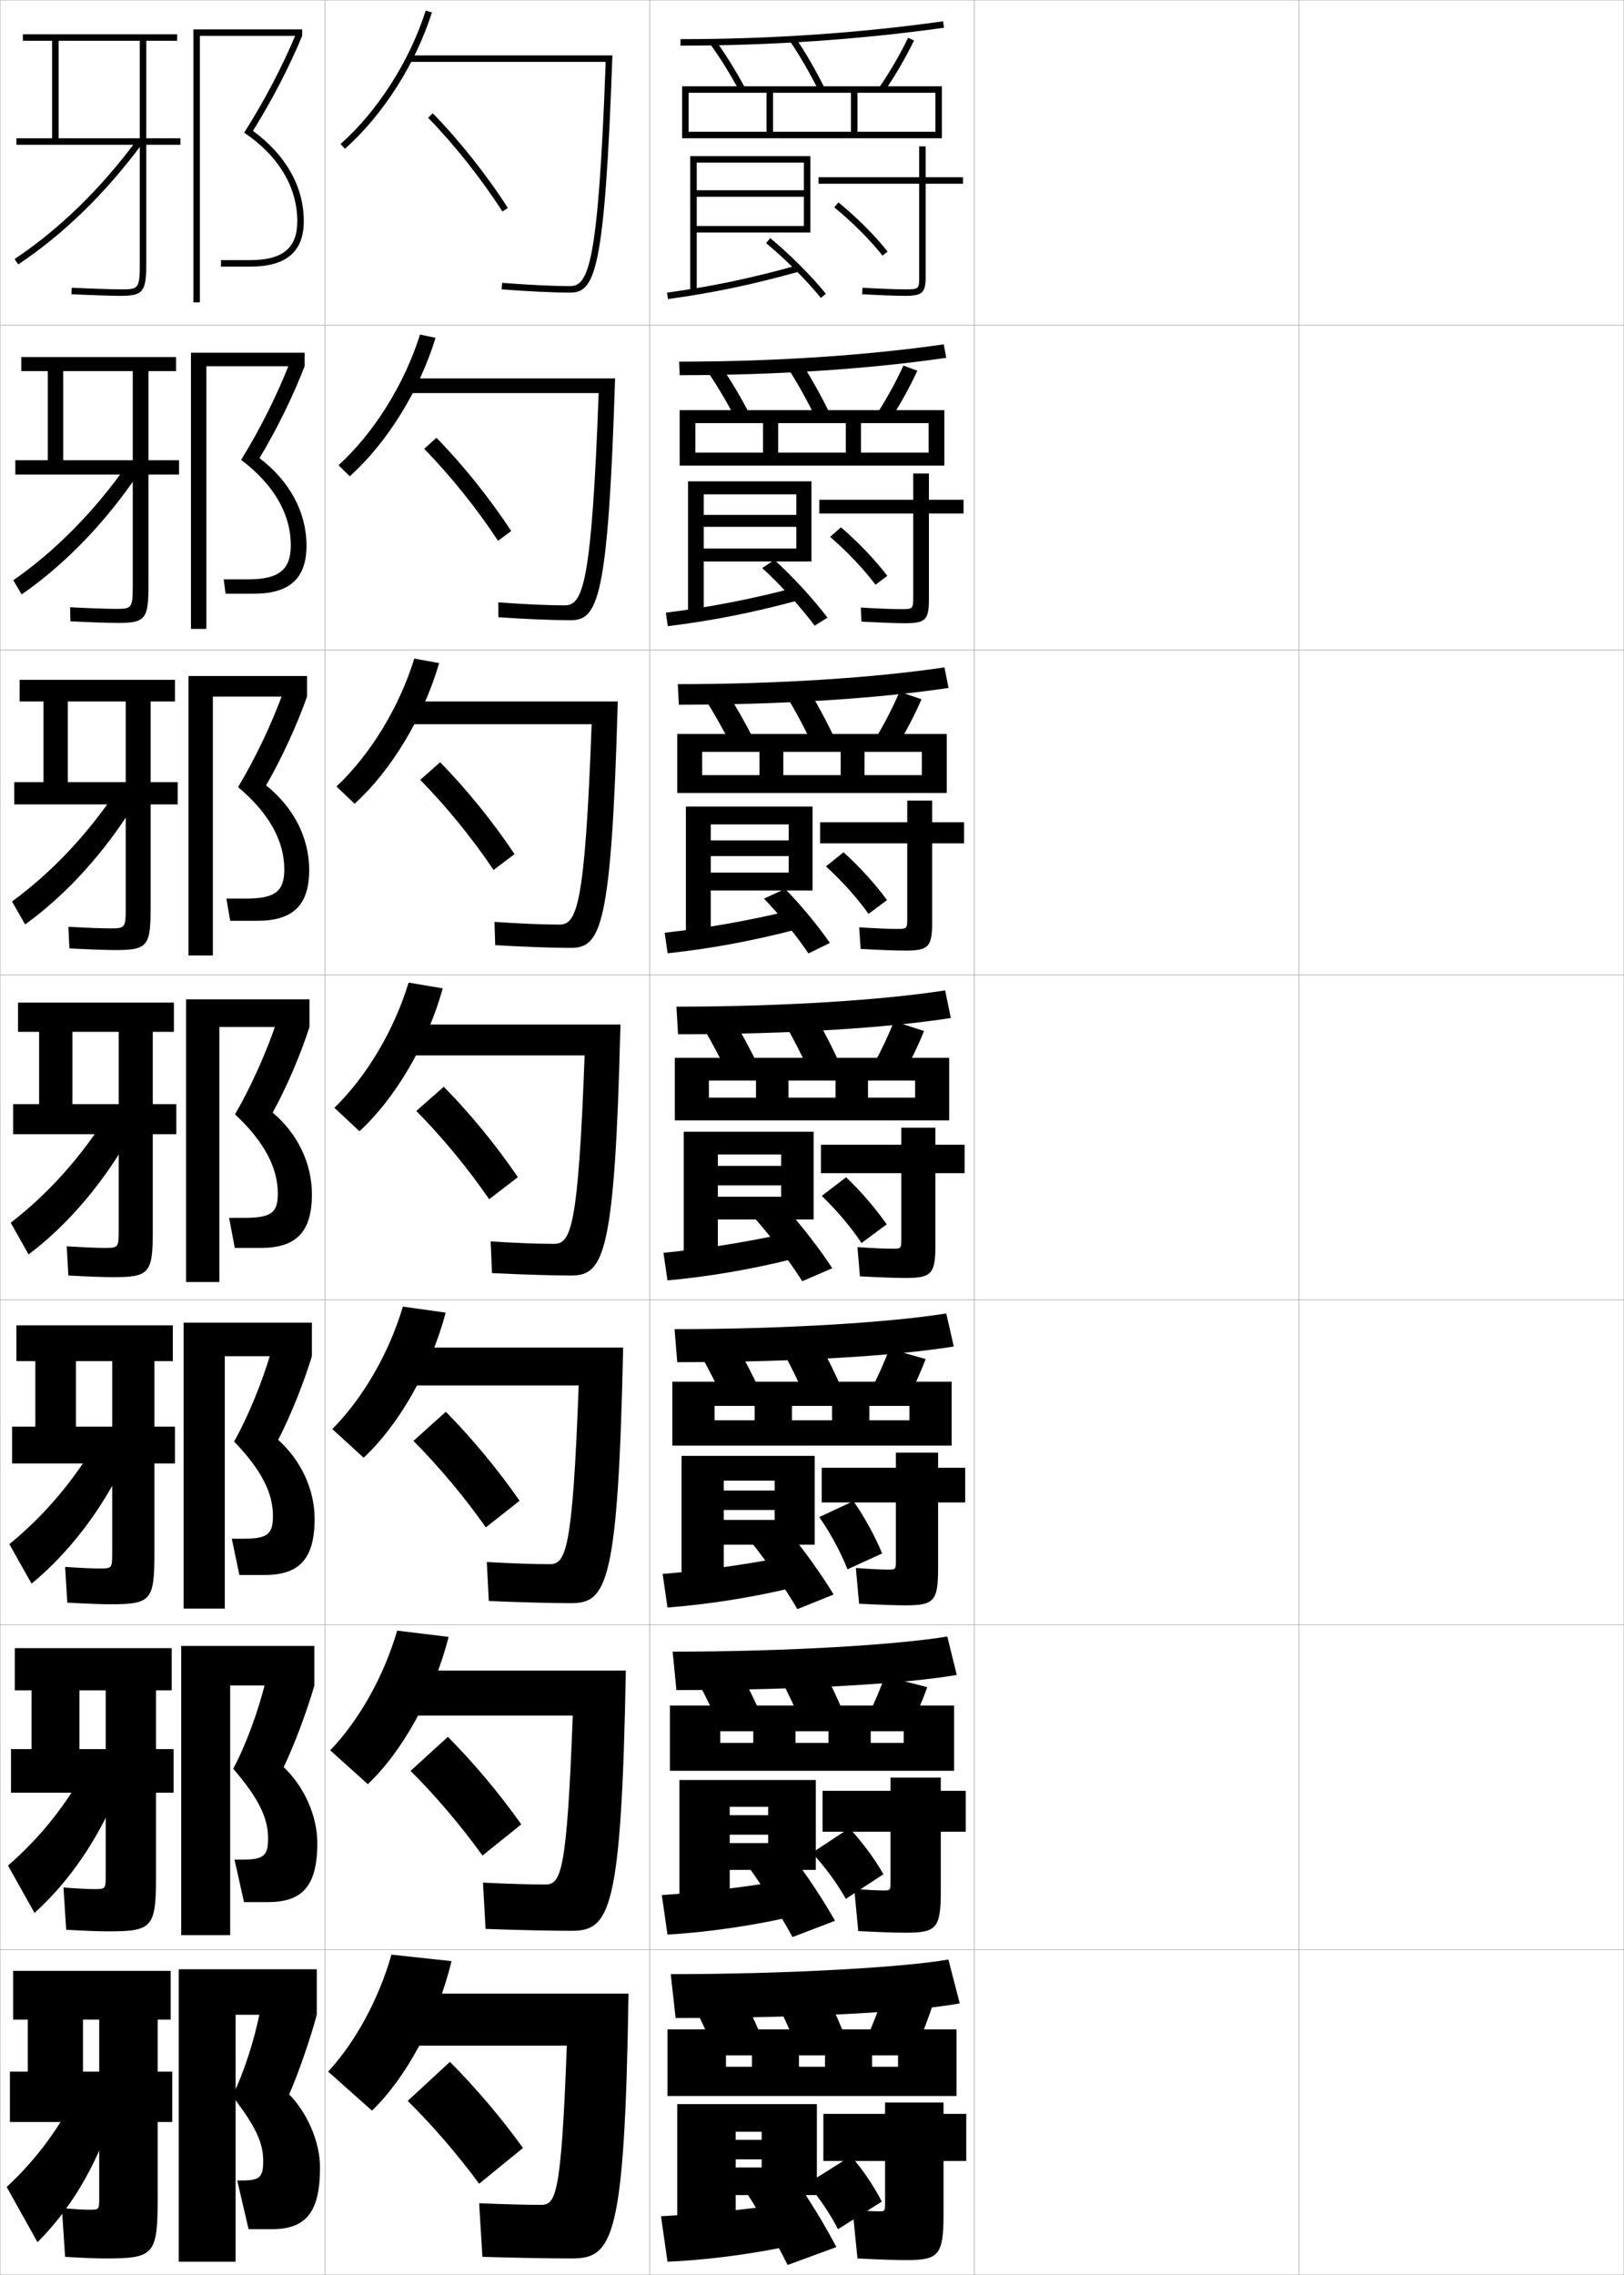 <?xml version="1.0" encoding="utf-8"?>
<!-- Generator: Adobe Illustrator 11 Build 225, SVG Export Plug-In . SVG Version: 6.0.0 Build 78)  -->
<!DOCTYPE svg PUBLIC "-//W3C//DTD SVG 1.0//EN"    "http://www.w3.org/TR/2001/REC-SVG-20010904/DTD/svg10.dtd">
<svg  xmlns="http://www.w3.org/2000/svg" xmlns:xlink="http://www.w3.org/1999/xlink" xmlns:a="http://ns.adobe.com/AdobeSVGViewerExtensions/3.0/"
	 width="500.1" height="700.1" viewBox="0 0 500.1 700.1"
	 overflow="visible" enable-background="new 0 0 500.1 700.1" xml:space="preserve">
		<g id="glyphs">
			<g>
				<rect x="0.05" y="0.05" fill="none" stroke="#999999" stroke-width="0.1" width="100" height="100"/> 
				<rect x="0.05" y="100.05" fill="none" stroke="#999999" stroke-width="0.1" width="100" height="100"/> 
				<rect x="0.05" y="200.05" fill="none" stroke="#999999" stroke-width="0.1" width="100" height="100"/> 
				<rect x="0.05" y="300.05" fill="none" stroke="#999999" stroke-width="0.1" width="100" height="100"/> 
				<rect x="0.05" y="400.05" fill="none" stroke="#999999" stroke-width="0.1" width="100" height="100"/> 
				<rect x="0.05" y="500.05" fill="none" stroke="#999999" stroke-width="0.1" width="100" height="100"/> 
				<rect x="0.05" y="600.05" fill="none" stroke="#999999" stroke-width="0.1" width="100" height="100"/> 
				<rect x="100.05" y="0.05" fill="none" stroke="#999999" stroke-width="0.1" width="100" height="100"/> 
				<rect x="100.05" y="100.05" fill="none" stroke="#999999" stroke-width="0.1" width="100" height="100"/> 
				<rect x="100.05" y="200.05" fill="none" stroke="#999999" stroke-width="0.1" width="100" height="100"/> 
				<rect x="100.05" y="300.05" fill="none" stroke="#999999" stroke-width="0.1" width="100" height="100"/> 
				<rect x="100.05" y="400.05" fill="none" stroke="#999999" stroke-width="0.1" width="100" height="100"/> 
				<rect x="100.05" y="500.05" fill="none" stroke="#999999" stroke-width="0.1" width="100" height="100"/> 
				<rect x="100.05" y="600.05" fill="none" stroke="#999999" stroke-width="0.1" width="100" height="100"/> 
				<rect x="200.05" y="0.05" fill="none" stroke="#999999" stroke-width="0.1" width="100" height="100"/> 
				<rect x="200.05" y="100.05" fill="none" stroke="#999999" stroke-width="0.1" width="100" height="100"/> 
				<rect x="200.05" y="200.05" fill="none" stroke="#999999" stroke-width="0.1" width="100" height="100"/> 
				<rect x="200.05" y="300.05" fill="none" stroke="#999999" stroke-width="0.1" width="100" height="100"/> 
				<rect x="200.05" y="400.05" fill="none" stroke="#999999" stroke-width="0.1" width="100" height="100"/> 
				<rect x="200.05" y="500.05" fill="none" stroke="#999999" stroke-width="0.1" width="100" height="100"/> 
				<rect x="200.05" y="600.05" fill="none" stroke="#999999" stroke-width="0.1" width="100" height="100"/> 
				<rect x="300.05" y="0.05" fill="none" stroke="#999999" stroke-width="0.1" width="100" height="100"/> 
				<rect x="300.05" y="100.05" fill="none" stroke="#999999" stroke-width="0.1" width="100" height="100"/> 
				<rect x="300.05" y="200.05" fill="none" stroke="#999999" stroke-width="0.1" width="100" height="100"/> 
				<rect x="300.05" y="300.05" fill="none" stroke="#999999" stroke-width="0.1" width="100" height="100"/> 
				<rect x="300.05" y="400.05" fill="none" stroke="#999999" stroke-width="0.1" width="100" height="100"/> 
				<rect x="300.05" y="500.05" fill="none" stroke="#999999" stroke-width="0.1" width="100" height="100"/> 
				<rect x="300.05" y="600.05" fill="none" stroke="#999999" stroke-width="0.1" width="100" height="100"/> 
				<rect x="400.05" y="0.05" fill="none" stroke="#999999" stroke-width="0.1" width="100" height="100"/> 
				<rect x="400.05" y="100.05" fill="none" stroke="#999999" stroke-width="0.1" width="100" height="100"/> 
				<rect x="400.05" y="200.05" fill="none" stroke="#999999" stroke-width="0.1" width="100" height="100"/> 
				<rect x="400.05" y="300.05" fill="none" stroke="#999999" stroke-width="0.1" width="100" height="100"/> 
				<rect x="400.05" y="400.05" fill="none" stroke="#999999" stroke-width="0.1" width="100" height="100"/> 
				<rect x="400.05" y="500.05" fill="none" stroke="#999999" stroke-width="0.1" width="100" height="100"/> 
				<rect x="400.05" y="600.05" fill="none" stroke="#999999" stroke-width="0.1" width="100" height="100"/> 
			</g>
			<g>
				<g>
					<path d="M114.55,649.55c10.333-9.891,19.957-27.401,24.5-46l-18.5-2
						c-3.962,13.825-11.109,26.899-19.5,36L114.55,649.55z"/>
					<path d="M176.05,695.05c12.695,0,16.32-5.722,17.5-81.5h-66.5v16h47.5
						c-1.731,46.238-3.349,49-8,49c-4.473,0-10.627-0.155-19-0.5l1,16.5
						C158.793,694.869,170.109,695.05,176.05,695.05z"/>
					<path d="M125.55,646.55c7.622,7.522,15.544,16.72,22,25.5l13.5-11
						c-6.484-9.034-14.791-18.812-22.5-26.5L125.55,646.55z"/>
				</g>
				<g>
					<path d="M113.266,549.083c10.566-9.979,20.256-27.185,24.881-45.324l-15.84-1.927
						c-4.124,14.107-11.713,27.561-20.618,36.843L113.266,549.083z"/>
					<path d="M175.966,594.216c11.847,0,15.384-5.831,16.755-80.083h-65.505v13.834h49.161
						c-1.811,48.584-3.639,51.999-8.494,51.999c-4.571,0-10.844-0.185-19.154-0.582
						l0.807,14.248C159.431,593.996,170.162,594.216,175.966,594.216z"/>
					<path d="M126.431,544.999c7.709,7.66,15.7,17.077,22.145,26.057l11.947-9.596
						c-6.48-9.21-14.807-19.129-22.604-26.943L126.431,544.999z"/>
				</g>
				<g>
					<path d="M111.983,448.617c10.8-10.067,20.555-26.968,25.263-44.648l-13.181-1.854
						c-4.286,14.39-12.317,28.222-21.737,37.686L111.983,448.617z"/>
					<path d="M175.883,493.383c10.999,0,14.447-5.94,16.012-78.666h-64.512v11.666h50.821
						c-1.891,50.932-3.93,55-8.988,55c-4.67,0-11.062-0.214-19.307-0.665
						l0.615,11.997C160.069,493.123,170.215,493.383,175.883,493.383z"/>
					<path d="M127.312,443.449c7.796,7.798,15.857,17.435,22.291,26.613l10.395-8.192
						c-6.476-9.385-14.824-19.446-22.709-27.387L127.312,443.449z"/>
				</g>
				<g>
					<path d="M110.699,348.15c11.034-10.155,20.854-26.75,25.645-43.973l-10.521-1.779
						c-4.448,14.671-12.921,28.882-22.855,38.527L110.699,348.15z"/>
					<path d="M175.8,392.55c10.15,0,13.511-6.051,15.268-77.25h-63.518v9.5h52.482
						c-1.971,53.277-4.221,58-9.482,58c-4.77,0-11.279-0.244-19.461-0.748l0.422,9.746
						C160.707,392.25,170.268,392.55,175.8,392.55z"/>
					<path d="M128.192,341.899c7.884,7.936,16.014,17.791,22.437,27.17l8.842-6.789
						c-6.472-9.561-14.84-19.764-22.813-27.83L128.192,341.899z"/>
				</g>
				<g>
					<path d="M109.204,247.366c11.268-10.244,21.152-26.533,26.026-43.297l-7.649-1.388
						c-4.61,14.953-13.524,29.542-23.974,39.37L109.204,247.366z"/>
					<path d="M175.716,291.716c9.318,0,12.562-6.102,14.523-75.833h-63.19v7h55.143
						c-2.067,56.23-4.559,61.667-9.976,61.667c-4.855,0-11.803-0.288-19.948-0.832
						l0.229,7.162C161.336,291.391,170.336,291.716,175.716,291.716z"/>
					<path d="M129.406,240.015c7.971,8.074,16.17,18.148,22.582,27.727l6.456-4.885
						c-6.467-9.737-14.856-20.082-22.917-28.273L129.406,240.015z"/>
				</g>
				<g>
					<path d="M107.709,146.582c11.501-10.331,21.451-26.316,26.408-42.621l-4.778-0.997
						c-4.772,15.235-14.128,30.204-25.092,40.212L107.709,146.582z"/>
					<path d="M175.633,190.883c8.486,0,11.615-6.152,13.78-74.417h-62.863v4.5h57.803
						c-2.165,59.183-4.898,65.333-10.469,65.333c-4.941,0-12.326-0.33-20.436-0.914
						l0.038,4.578C161.965,190.533,170.405,190.883,175.633,190.883z"/>
					<path d="M130.62,138.132c8.059,8.212,16.327,18.505,22.728,28.284l4.07-2.981
						c-6.463-9.912-14.872-20.399-23.022-28.716L130.62,138.132z"/>
				</g>
				<g>
					<path d="M104.886,44.302l1.328,1.496c11.735-10.419,21.75-26.099,26.789-41.945
						l-1.906-0.605C126.162,18.765,116.364,34.112,104.886,44.302z"/>
					<path d="M175.55,90.05c7.654,0,10.667-6.203,13.036-73h-62.536v2h60.463
						c-2.262,62.135-5.237,69-10.963,69c-5.027,0-12.85-0.373-20.923-0.997
						l-0.154,1.994C162.595,89.675,170.474,90.05,175.55,90.05z"/>
					<path d="M131.834,36.248c8.146,8.35,16.483,18.862,22.874,28.841l1.684-1.078
						c-6.459-10.088-14.889-20.717-23.126-29.159L131.834,36.248z"/>
				</g>
			</g>
			<g>
				<path d="M209.55,12.05v2c27.692,0,54.991-1.854,81.139-5.51l-0.277-1.98
					C264.355,10.202,237.149,12.05,209.55,12.05z"/>
				<path d="M218.74,13.637c3.138,4.325,6.225,9.299,8.927,14.382l1.766-0.938
					c-2.744-5.164-5.882-10.219-9.073-14.618L218.74,13.637z"/>
				<path d="M243.223,12.612c3.072,4.519,6.161,9.839,8.933,15.385l1.789-0.895
					c-2.811-5.624-5.946-11.023-9.067-15.615L243.223,12.612z"/>
				<path d="M270.722,26.989l1.656,1.121c3.487-5.145,6.624-10.549,9.072-15.626
					l-1.801-0.869C277.242,16.606,274.155,21.923,270.722,26.989z"/>
				<polygon points="288.05,40.55 212.05,40.55 212.05,42.55 290.05,42.55 
					290.05,26.55 210.05,26.55 210.05,42.55 212.05,42.55 212.05,28.55 
					236.05,28.55 236.05,40.55 238.05,40.55 238.05,28.55 262.05,28.55 
					262.05,40.55 264.05,40.55 264.05,28.55 288.05,28.55 "/>
				<polygon points="247.55,69.55 214.55,69.55 214.55,71.55 249.55,71.55 
					249.55,48.05 212.55,48.05 212.55,90.05 214.55,90.05 214.55,50.05 
					247.55,50.05 247.55,58.55 214.55,58.55 214.55,60.55 247.55,60.55 "/>
				<path d="M205.413,90.06l0.273,1.98c14.06-1.939,26.212-4.489,40.633-8.527
					l-0.539-1.926C231.451,85.599,219.378,88.133,205.413,90.06z"/>
				<path d="M235.912,74.82c5.981,4.952,12.442,11.412,16.861,16.859l1.553-1.26
					c-4.495-5.542-11.062-12.11-17.139-17.141L235.912,74.82z"/>
				<path d="M296.55,54.55h-11.5v-9.5h-2v9.5h-31v2h31v28.5c0,3.925,0,4-4.5,4
					c-2.591,0-8.033-0.209-12.941-0.498l-0.117,1.996
					c4.942,0.291,10.434,0.502,13.059,0.502c5.528,0,6.5-0.897,6.5-6v-28.5h11.5V54.55z"/>
				<path d="M256.918,63.825c5.491,4.477,11.041,10.026,14.847,14.845l1.57-1.24
					c-3.892-4.925-9.557-10.591-15.153-15.155L256.918,63.825z"/>
			</g>
			<g>
				<path d="M209.133,111.299l0.167,4.167c30.092,0,58.201-1.898,82.092-5.34
					l-0.768-4.153C266.844,109.398,238.39,111.299,209.133,111.299z"/>
				<path d="M222.089,112.741c3.06,4.458,6.077,9.564,8.716,14.663l-4.26,1.542
					c-2.587-5.016-5.54-10.038-8.535-14.421L222.089,112.741z"/>
				<path d="M246.851,111.758c3.001,4.622,6.017,10.017,8.711,15.577l-4.276,1.513
					c-2.643-5.479-5.598-10.793-8.538-15.34L246.851,111.758z"/>
				<path d="M274.269,129.006l-4.104-1.831c3.096-4.843,5.869-9.909,8.035-14.666
					l4.284,1.58C280.267,118.932,277.431,124.084,274.269,129.006z"/>
				<polygon points="234.966,130.216 234.966,139.3 239.633,139.3 239.633,130.216 
					260.466,130.216 260.466,139.3 265.133,139.3 265.133,130.216 285.966,130.216 
					285.966,139.3 214.133,139.3 214.133,143.299 290.8,143.299 290.8,126.216 
					209.299,126.216 209.299,143.299 214.133,143.299 214.133,130.216 "/>
				<polygon points="211.883,148.133 211.883,189.966 216.716,189.966 216.716,152.133 
					245.216,152.133 245.216,158.466 216.716,158.466 216.716,162.133 245.216,162.133 
					245.216,168.8 216.716,168.8 216.716,172.8 249.883,172.8 249.883,148.133 "/>
				<path d="M205.042,188.556l0.599,4.154c13.586-1.681,25.849-4.083,39.838-7.852
					l-0.859-3.951C230.667,184.533,218.535,186.87,205.042,188.556z"/>
				<path d="M234.708,174.813c5.646,5.146,11.937,12.095,16.158,17.74l3.948-2.468
					c-4.289-5.667-10.594-12.549-16.342-17.761L234.708,174.813z"/>
				<path d="M296.716,153.8h-10.666v-8.084h-4.834v8.084h-28.916v4.25h28.916v25.667
					c0,3.695-0.005,3.75-3.916,3.75c-2.431,0-7.414-0.196-12.211-0.499l0.172,4.331
					c5.306,0.302,10.639,0.501,13.372,0.501c6.353,0,7.417-0.989,7.417-7.333
					v-26.417h10.666V153.8z"/>
				<path d="M255.628,165.233c5.209,4.458,10.398,9.941,13.981,14.729l3.63-2.743
					c-3.688-4.857-8.98-10.415-14.269-14.937L255.628,165.233z"/>
			</g>
			<g>
				<path d="M208.716,210.55l0.333,6.333c32.492,0,61.411-1.942,83.046-5.17
					l-1.259-6.327C269.332,208.595,239.632,210.55,208.716,210.55z"/>
				<path d="M223.819,213.021c2.928,4.518,5.824,9.674,8.358,14.706l-6.755,2.146
					c-2.471-4.948-5.291-10.02-8.142-14.46L223.819,213.021z"/>
				<path d="M248.825,212.029c2.882,4.651,5.777,10.042,8.355,15.539l-6.763,2.131
					c-2.515-5.414-5.336-10.72-8.144-15.295L248.825,212.029z"/>
				<path d="M276.409,229.403l-6.553-2.541c2.758-4.62,5.219-9.435,7.143-13.958
					l6.768,2.29C281.783,219.802,279.247,224.703,276.409,229.403z"/>
				<polygon points="233.883,231.383 233.883,238.55 241.216,238.55 241.216,231.383 
					258.883,231.383 258.883,238.55 266.216,238.55 266.216,231.383 283.883,231.383 
					283.883,238.55 216.216,238.55 216.216,244.05 291.55,244.05 291.55,225.883 
					208.55,225.883 208.55,244.05 216.216,244.05 216.216,231.383 "/>
				<polygon points="211.216,248.216 211.216,289.883 218.883,289.883 218.883,253.716 
					242.883,253.716 242.883,258.633 218.883,258.633 218.883,263.466 242.883,263.466 
					242.883,268.55 218.883,268.55 218.883,274.05 250.216,274.05 250.216,248.216 "/>
				<path d="M204.671,287.053l0.924,6.327c13.114-1.422,25.487-3.678,39.044-7.176
					l-1.18-5.976C229.883,283.467,217.693,285.606,204.671,287.053z"/>
				<path d="M235.254,276.557c4.708,4.837,10.137,11.577,13.704,16.87l6.599-3.234
					c-3.624-5.24-8.987-11.751-13.796-16.63L235.254,276.557z"/>
				<path d="M296.883,253.05h-9.833v-6.667h-7.667v6.667h-26.833v6.5h26.833v22.833
					c0,3.467-0.011,3.5-3.333,3.5c-2.27,0-6.795-0.184-11.48-0.499l0.461,6.665
					c5.67,0.312,10.844,0.501,13.686,0.501c7.177,0,8.334-1.081,8.334-8.667v-24.333
					h9.833V253.05z"/>
				<path d="M254.339,266.642c4.926,4.44,9.756,9.856,13.115,14.615l5.69-4.247
					c-3.485-4.79-8.405-10.238-13.384-14.719L254.339,266.642z"/>
			</g>
			<g>
				<path d="M208.3,309.8l0.5,8.5c34.893,0,64.621-1.987,84-5l-1.75-8.5
					C271.82,307.791,240.873,309.8,208.3,309.8z"/>
				<path d="M225.55,313.3c2.796,4.576,5.571,9.784,8,14.75l-9.25,2.75
					c-2.355-4.881-5.042-10.001-7.75-14.5L225.55,313.3z"/>
				<path d="M250.8,312.3c2.762,4.681,5.537,10.066,8,15.5l-9.25,2.75
					c-2.387-5.348-5.074-10.646-7.75-15.25L250.8,312.3z"/>
				<path d="M278.05,330.8l-9-3.25c2.42-4.396,4.566-8.961,6.25-13.25l9.25,3
					C282.799,321.673,280.563,326.322,278.05,330.8z"/>
				<polygon points="232.8,332.55 232.8,337.8 242.8,337.8 242.8,332.55 
					257.3,332.55 257.3,337.8 267.3,337.8 267.3,332.55 281.8,332.55 
					281.8,337.8 218.3,337.8 218.3,344.8 292.3,344.8 292.3,325.55 
					207.8,325.55 207.8,344.8 218.3,344.8 218.3,332.55 "/>
				<polygon points="210.55,348.3 210.55,389.8 221.05,389.8 221.05,355.3 
					240.55,355.3 240.55,358.8 221.05,358.8 221.05,364.8 240.55,364.8 
					240.55,368.3 221.05,368.3 221.05,375.3 250.55,375.3 250.55,348.3 "/>
				<path d="M204.3,385.55l1.25,8.5c12.641-1.163,25.124-3.271,38.25-6.5l-1.5-8
					C229.1,382.401,216.851,384.344,204.3,385.55z"/>
				<path d="M232.3,374.8c4.974,5.533,10.926,13.462,14.75,19.5l9.25-4
					c-3.879-5.916-9.659-13.427-14.75-19L232.3,374.8z"/>
				<path d="M297.05,352.3h-9v-5.25h-10.5v5.25h-24.75v8.75h24.75v20c0,3.237-0.016,3.25-2.75,3.25
					c-2.109,0-6.175-0.172-10.75-0.5l0.75,9c6.034,0.322,11.049,0.5,14,0.5c8,0,9.25-1.172,9.25-10v-22.25
					h9V352.3z"/>
				<path d="M253.05,368.05c4.643,4.422,9.113,9.771,12.25,14.5l7.75-5.75
					c-3.283-4.723-7.829-10.062-12.5-14.5L253.05,368.05z"/>
			</g>
			<g>
				<path d="M207.717,409.05l0.833,10.166c37.036,0,67.768-1.986,85.167-4.832
					l-2.334-10.168C274.39,406.962,241.955,409.05,207.717,409.05z"/>
				<path d="M226.883,414.216c2.499,4.324,4.987,9.232,7.167,13.834l-11.167,2.834
					c-2.131-4.545-4.56-9.396-7-13.668L226.883,414.216z"/>
				<path d="M252.217,413.216c2.476,4.408,4.964,9.453,7.166,14.5l-11.166,2.834
					c-2.152-4.99-4.582-9.977-7-14.334L252.217,413.216z"/>
				<path d="M279.217,431.05l-11-3.334c2.199-4.198,4.141-8.541,5.666-12.625l11.167,3.168
					C283.479,422.397,281.479,426.796,279.217,431.05z"/>
				<polygon points="232.383,432.675 232.383,437.091 243.883,437.091 243.883,432.675 
					256.217,432.675 256.217,437.091 267.717,437.091 267.717,432.675 280.05,432.675 
					280.05,437.091 220.05,437.091 220.05,444.884 293.05,444.884 293.05,425.216 
					207.05,425.216 207.05,444.884 220.05,444.884 220.05,432.675 "/>
				<polygon points="209.883,448.05 209.883,489.716 222.883,489.716 222.883,455.675 
					238.55,455.675 238.55,458.716 222.883,458.716 222.883,464.716 238.55,464.716 
					238.55,467.759 222.883,467.759 222.883,475.384 250.883,475.384 250.883,448.05 "/>
				<path d="M204.05,484.384l1.5,10.332c12.165-0.933,24.806-2.874,37.5-5.832
					l-1.667-9.668C228.56,481.682,216.126,483.39,204.05,484.384z"/>
				<path d="M231.55,474.884c4.638,5.726,10.346,14.115,14,20.332l11.167-4.5
					c-3.674-6.039-9.187-13.793-14-19.5L231.55,474.884z"/>
				<path d="M297.217,451.716h-8.334v-4.666h-13v4.666h-22.833v10.668h22.833v17.666
					c0,2.98-0.021,3-2.499,3c-1.949,0-5.37-0.158-9.834-0.5l1,11
					c6.398,0.334,11.273,0.5,14.333,0.5c8.657,0,10-1.264,10-11.334v-20.332h8.334V451.716
					z"/>
				<path d="M252.3,466.883c3.528,5.095,6.649,10.937,8.672,16.082l10.678-4.886
					c-2.127-5.163-5.303-11.026-8.836-16.113L252.3,466.883z"/>
			</g>
			<g>
				<path d="M207.133,508.3l1.167,11.833c39.179,0,70.914-1.986,86.334-4.666
					l-2.918-11.834C276.958,506.133,243.038,508.3,207.133,508.3z"/>
				<path d="M228.216,515.133c2.202,4.07,4.403,8.681,6.333,12.917l-13.083,2.917
					c-1.906-4.209-4.078-8.789-6.25-12.834L228.216,515.133z"/>
				<path d="M253.634,514.133c2.189,4.136,4.391,8.839,6.332,13.5l-13.083,2.917
					c-1.917-4.632-4.089-9.308-6.25-13.417L253.634,514.133z"/>
				<path d="M280.384,531.3l-13-3.417c1.979-4.001,3.715-8.123,5.082-12l13.084,3.334
					C284.159,523.121,282.395,527.271,280.384,531.3z"/>
				<polygon points="231.967,532.8 231.967,536.383 244.966,536.383 244.966,532.8 
					255.134,532.8 255.134,536.383 268.134,536.383 268.134,532.8 278.3,532.8 
					278.3,536.383 221.8,536.383 221.8,544.967 293.8,544.967 293.8,524.883 
					206.3,524.883 206.3,544.967 221.8,544.967 221.8,532.8 "/>
				<polygon points="209.216,547.8 209.216,589.633 224.716,589.633 224.716,556.05 
					236.55,556.05 236.55,558.633 224.716,558.633 224.716,564.633 236.55,564.633 
					236.55,567.217 224.716,567.217 224.716,575.467 251.216,575.467 251.216,547.8 "/>
				<path d="M203.8,583.217l1.75,12.166c11.69-0.703,24.487-2.478,36.75-5.166
					l-1.833-11.334C228.019,580.962,215.402,582.435,203.8,583.217z"/>
				<path d="M230.8,574.967c4.303,5.919,9.766,14.77,13.25,21.166l13.084-5
					c-3.469-6.164-8.714-14.159-13.25-20L230.8,574.967z"/>
				<path d="M297.384,551.133h-7.668v-4.083h-15.5v4.083h-20.916v12.584h20.916v15.333
					c0,2.723-0.025,2.75-2.249,2.75c-1.789,0-4.563-0.144-8.917-0.5l1.25,13
					c6.762,0.345,11.498,0.5,14.666,0.5c9.313,0,10.75-1.354,10.75-12.667v-18.416h7.668
					V551.133z"/>
				<path d="M250.05,570.217c4.076,4.387,7.781,9.461,10.416,14.166l11.584-7.583
					c-2.699-4.709-6.445-9.812-10.5-14.167L250.05,570.217z"/>
			</g>
			<g>
				<path d="M206.55,607.55l1.5,13.5c41.321,0,74.061-1.986,87.5-4.5l-3.5-13.5
					C279.526,605.304,244.12,607.55,206.55,607.55z"/>
				<path d="M229.55,616.05c1.904,3.817,3.818,8.128,5.5,12l-15,3
					c-1.682-3.872-3.596-8.183-5.5-12L229.55,616.05z"/>
				<path d="M255.05,615.05c1.904,3.862,3.818,8.225,5.5,12.5l-15,3
					c-1.682-4.274-3.596-8.638-5.5-12.5L255.05,615.05z"/>
				<path d="M281.55,631.55l-15-3.5c2.344-5.179,4.387-10.496,6-15.5l15,3.5
					C285.937,621.054,283.894,626.371,281.55,631.55z"/>
				<polygon points="231.55,632.55 231.55,636.05 246.05,636.05 246.05,632.55 
					254.05,632.55 254.05,636.05 268.55,636.05 268.55,632.55 276.55,632.55 
					276.55,636.05 223.55,636.05 223.55,645.05 294.55,645.05 294.55,624.55 
					205.55,624.55 205.55,645.05 223.55,645.05 223.55,632.55 "/>
				<polygon points="208.55,647.55 208.55,689.55 226.55,689.55 226.55,656.05 
					234.55,656.05 234.55,658.55 226.55,658.55 226.55,664.55 234.55,664.55 
					234.55,667.05 226.55,667.05 226.55,675.55 251.55,675.55 251.55,647.55 "/>
				<path d="M203.55,682.05l2,14c11.215-0.474,24.169-2.081,36-4.5l-2-13
					C227.479,680.242,214.678,681.479,203.55,682.05z"/>
				<path d="M245.05,671.05l-15,4c3.967,6.112,9.186,15.424,12.5,22l15-5.5
					C254.288,685.261,249.31,677.023,245.05,671.05z"/>
				<path d="M270.55,680.55c-1.629,0-3.758-0.13-8-0.5l1.5,15c7.126,0.356,11.723,0.5,15,0.5
					c9.969,0,11.5-1.445,11.5-14v-16.5h7v-14.5h-7v-3.5h-18v3.5h-19v14.5h19v13
					C272.55,680.516,272.519,680.55,270.55,680.55z"/>
				<path d="M248.55,672.05c3.792,4.37,7.115,9.307,9.5,14l13.5-8.5
					c-2.408-4.702-5.754-9.687-9.5-14L248.55,672.05z"/>
			</g>
			<g>
				<g>
					<polygon points="61.55,11.05 93.05,11.05 93.05,9.05 59.55,9.05 
						59.55,93.05 61.55,93.05 "/>
					<path d="M77.886,40.281c5.845-9.371,11.202-19.675,15.164-29.231l-1.85-0.762
						c-4.144,9.994-9.828,20.84-16.009,30.537
						c10.549,7.093,16.358,16.762,16.358,27.225c0,8.299-4.472,12-14.5,12h-9v2h9
						c11.102,0,16.5-4.579,16.5-14C93.55,57.441,87.997,47.647,77.886,40.281z"/>
				</g>
				<g>
					<polygon points="63.55,112.716 93.8,112.716 93.8,108.549 58.799,108.549 
						58.799,193.549 63.55,193.549 "/>
					<path d="M79.913,140.992c5.338-8.871,10.336-19.069,13.887-28.276l-4.625-0.968
						c-3.792,9.734-9.213,20.596-14.924,29.781
						c10.093,7.585,15.299,16.712,15.299,26.271c0,7.508-3.609,10.5-13.167,10.5h-7.5
						l0.583,4.417h8.667c10.976,0,16.25-4.609,16.25-14.833
						C94.383,157.646,89.221,148.056,79.913,140.992z"/>
				</g>
				<g>
					<polygon points="65.55,214.383 94.55,214.383 94.55,208.05 58.05,208.05 
						58.05,294.05 65.55,294.05 "/>
					<path d="M81.94,241.704c4.831-8.37,9.472-18.464,12.609-27.321l-7.4-1.175
						c-3.439,9.476-8.599,20.353-13.839,29.025
						c9.636,8.078,14.239,16.662,14.239,25.316c0,6.717-2.746,9-11.833,9h-6
						l1.167,6.833h8.333c10.849,0,16-4.639,16-15.667
						C95.216,257.851,90.446,248.466,81.94,241.704z"/>
				</g>
				<g>
					<polygon points="67.55,316.05 95.3,316.05 95.3,307.55 57.3,307.55 
						57.3,394.55 67.55,394.55 "/>
					<path d="M83.968,342.415c4.324-7.869,8.606-17.858,11.332-26.365L85.125,314.669
						c-3.087,9.216-7.984,20.109-12.755,28.269
						c9.18,8.57,13.18,16.612,13.18,24.362c0,5.927-1.883,7.5-10.5,7.5h-4.5l1.75,9.25h8
						c10.723,0,15.75-4.669,15.75-16.5C96.05,358.056,91.671,348.875,83.968,342.415z"/>
				</g>
				<g>
					<polygon points="69.216,417.383 96.05,417.383 96.05,407.05 56.549,407.05 
						56.549,495.05 69.216,495.05 "/>
					<path d="M85.662,443.126c3.817-7.369,7.926-17.637,10.388-25.743l-12.617-1.254
						c-2.596,9.001-7.037,19.866-11.337,27.513
						c8.629,8.975,11.954,15.96,11.954,22.908c0,5.594-1.592,7-9.167,7h-3.5
						l2.333,11.166h7.667c10.596,0,15.5-4.698,15.5-17.333
						C96.883,458.522,92.741,449.434,85.662,443.126z"/>
				</g>
				<g>
					<polygon points="70.883,518.717 96.8,518.717 96.8,506.55 55.8,506.55 
						55.8,595.55 70.883,595.55 "/>
					<path d="M87.356,543.838c3.31-6.869,7.246-17.415,9.444-25.121l-15.058-1.127
						c-2.104,8.786-6.089,19.623-9.918,26.756
						c8.079,9.379,10.727,15.307,10.727,21.454c0,5.262-1.301,6.5-7.833,6.5h-2.5
						l2.917,13.083h7.333c10.469,0,15.25-4.729,15.25-18.166
						C97.717,558.99,93.812,549.993,87.356,543.838z"/>
				</g>
				<g>
					<polygon points="72.55,620.05 97.55,620.05 97.55,606.05 55.05,606.05 
						55.05,696.05 72.55,696.05 "/>
					<path d="M89.05,644.55c2.803-6.369,6.566-17.194,8.5-24.5l-17.5-1
						c-1.613,8.571-5.141,19.38-8.5,26c7.528,9.783,9.5,14.654,9.5,20c0,4.929-1.01,6-6.5,6
						h-1.5l3.5,15h7c10.343,0,15-4.759,15-19C98.55,659.457,94.882,650.553,89.05,644.55z"/>
				</g>
			</g>
			<g>
				<g>
					<path d="M32.55,695.05c14.906,0,16-1.164,16-18.5v-55h4v-15h-48.5v15h4.5v16h-5.5v15.5h50v-15.5h-27.5v-16h5
						v55c0,3.451-0.047,3.5-3,3.5c-1.432,0-4.768-0.147-8.5-0.5l1,15
						C25.909,694.91,29.8,695.05,32.55,695.05z"/>
					<path d="M24.05,643.05c-5.062,10.984-12.644,21.363-22,30l9.5,17
						c9.987-10.009,17.688-22.707,23-38.5L24.05,643.05z"/>
				</g>
				<g>
					<path d="M33.299,594.383c13.677,0,14.75-1.173,14.75-17.083v-57.084h4.833v-13H4.549v13
						h5.167v18.084H3.383v13.416h50.083v-13.416H24.466v-18.084h8.083v56.917
						c0,4.21-0.04,4.25-3.5,4.25c-1.637,0-5.316-0.156-9.5-0.5l0.833,13
						C26.417,594.237,30.633,594.383,33.299,594.383z"/>
					<path d="M2.466,574.133l8.167,14.583c10.748-9.73,19.764-22.797,26-38.333l-9.5-7.416
						C21.046,554.646,12.569,565.396,2.466,574.133z"/>
				</g>
				<g>
					<path d="M34.05,493.717c12.447,0,13.5-1.182,13.5-15.667v-59.167h5.667v-11H5.05v11
						h5.833v20.167H3.717v11.333h50.167v-11.333h-30.5v-20.167h11.167v58.834
						c0,4.968-0.033,5-4,5c-1.843,0-5.865-0.166-10.5-0.5l0.667,11
						C26.925,493.565,31.466,493.717,34.05,493.717z"/>
					<path d="M2.883,475.217l6.833,12.166c11.508-9.452,21.838-22.889,29-38.166
						l-8.5-6.334C23.105,455.26,13.733,466.381,2.883,475.217z"/>
				</g>
				<g>
					<path d="M34.8,393.05c11.217,0,12.25-1.19,12.25-14.25v-61.25h6.5v-9h-48v9h6.5v22.25h-8v9.25h50.25v-9.25
						h-32v-22.25h14.25v60.75c0,5.727-0.025,5.75-4.5,5.75c-2.049,0-6.414-0.175-11.5-0.5l0.5,9
						C27.433,392.894,32.3,393.05,34.8,393.05z"/>
					<path d="M3.3,376.3l5.5,9.75c12.268-9.175,23.913-22.979,32-38l-7.5-5.25
						C25.163,355.872,14.896,367.364,3.3,376.3z"/>
				</g>
				<g>
					<path d="M35.549,292.383c9.821,0,10.833-1.199,10.833-12.833v-63.667h7.5v-6.667
						H6.049v6.667h7.333v24.833h-9v6.834h50.333v-6.834H20.883v-24.833h17.833v63.333
						c0,6.484-0.167,6.5-5,6.5c-2.108,0-6.968-0.173-12.65-0.499l0.302,6.666
						C27.924,292.221,33.133,292.383,35.549,292.383z"/>
					<path d="M3.698,277.439l4.037,7.055c12.855-9.238,24.909-22.617,34.083-37.746
						l-5.536-3.896C27.12,256.619,16.041,268.404,3.698,277.439z"/>
				</g>
				<g>
					<path d="M36.3,191.716c8.425,0,9.417-1.207,9.417-11.417v-66.083h8.5v-4.333H6.55
						v4.333h8.167v27.417H4.716v4.417h50.417v-4.417H19.466v-27.417h21.417v65.917
						c0,7.242-0.311,7.25-5.5,7.25c-2.167,0-7.523-0.173-13.802-0.5l0.103,4.332
						C28.417,191.55,33.967,191.716,36.3,191.716z"/>
					<path d="M4.097,178.579l2.573,4.359c13.443-9.301,25.904-22.254,36.166-37.492
						l-3.571-2.543C29.077,157.368,17.187,169.444,4.097,178.579z"/>
				</g>
				<g>
					<path d="M43.05,12.55v68.5c0,8-0.453,8-6,8c-2.227,0-8.077-0.172-14.952-0.499
						l-0.096,1.998c6.907,0.329,12.798,0.501,15.048,0.501c7.028,0,8-1.215,8-10v-68.5h9.5
						v-2h-47.5v2h9v30h-11v2h50.5v-2h-37.5v-30H43.05z"/>
					<path d="M4.495,79.718l1.109,1.664c14.03-9.363,26.899-21.891,38.249-37.237
						l-1.607-1.189C31.033,58.115,18.332,70.483,4.495,79.718z"/>
				</g>
			</g>
		</g>
	</svg>
